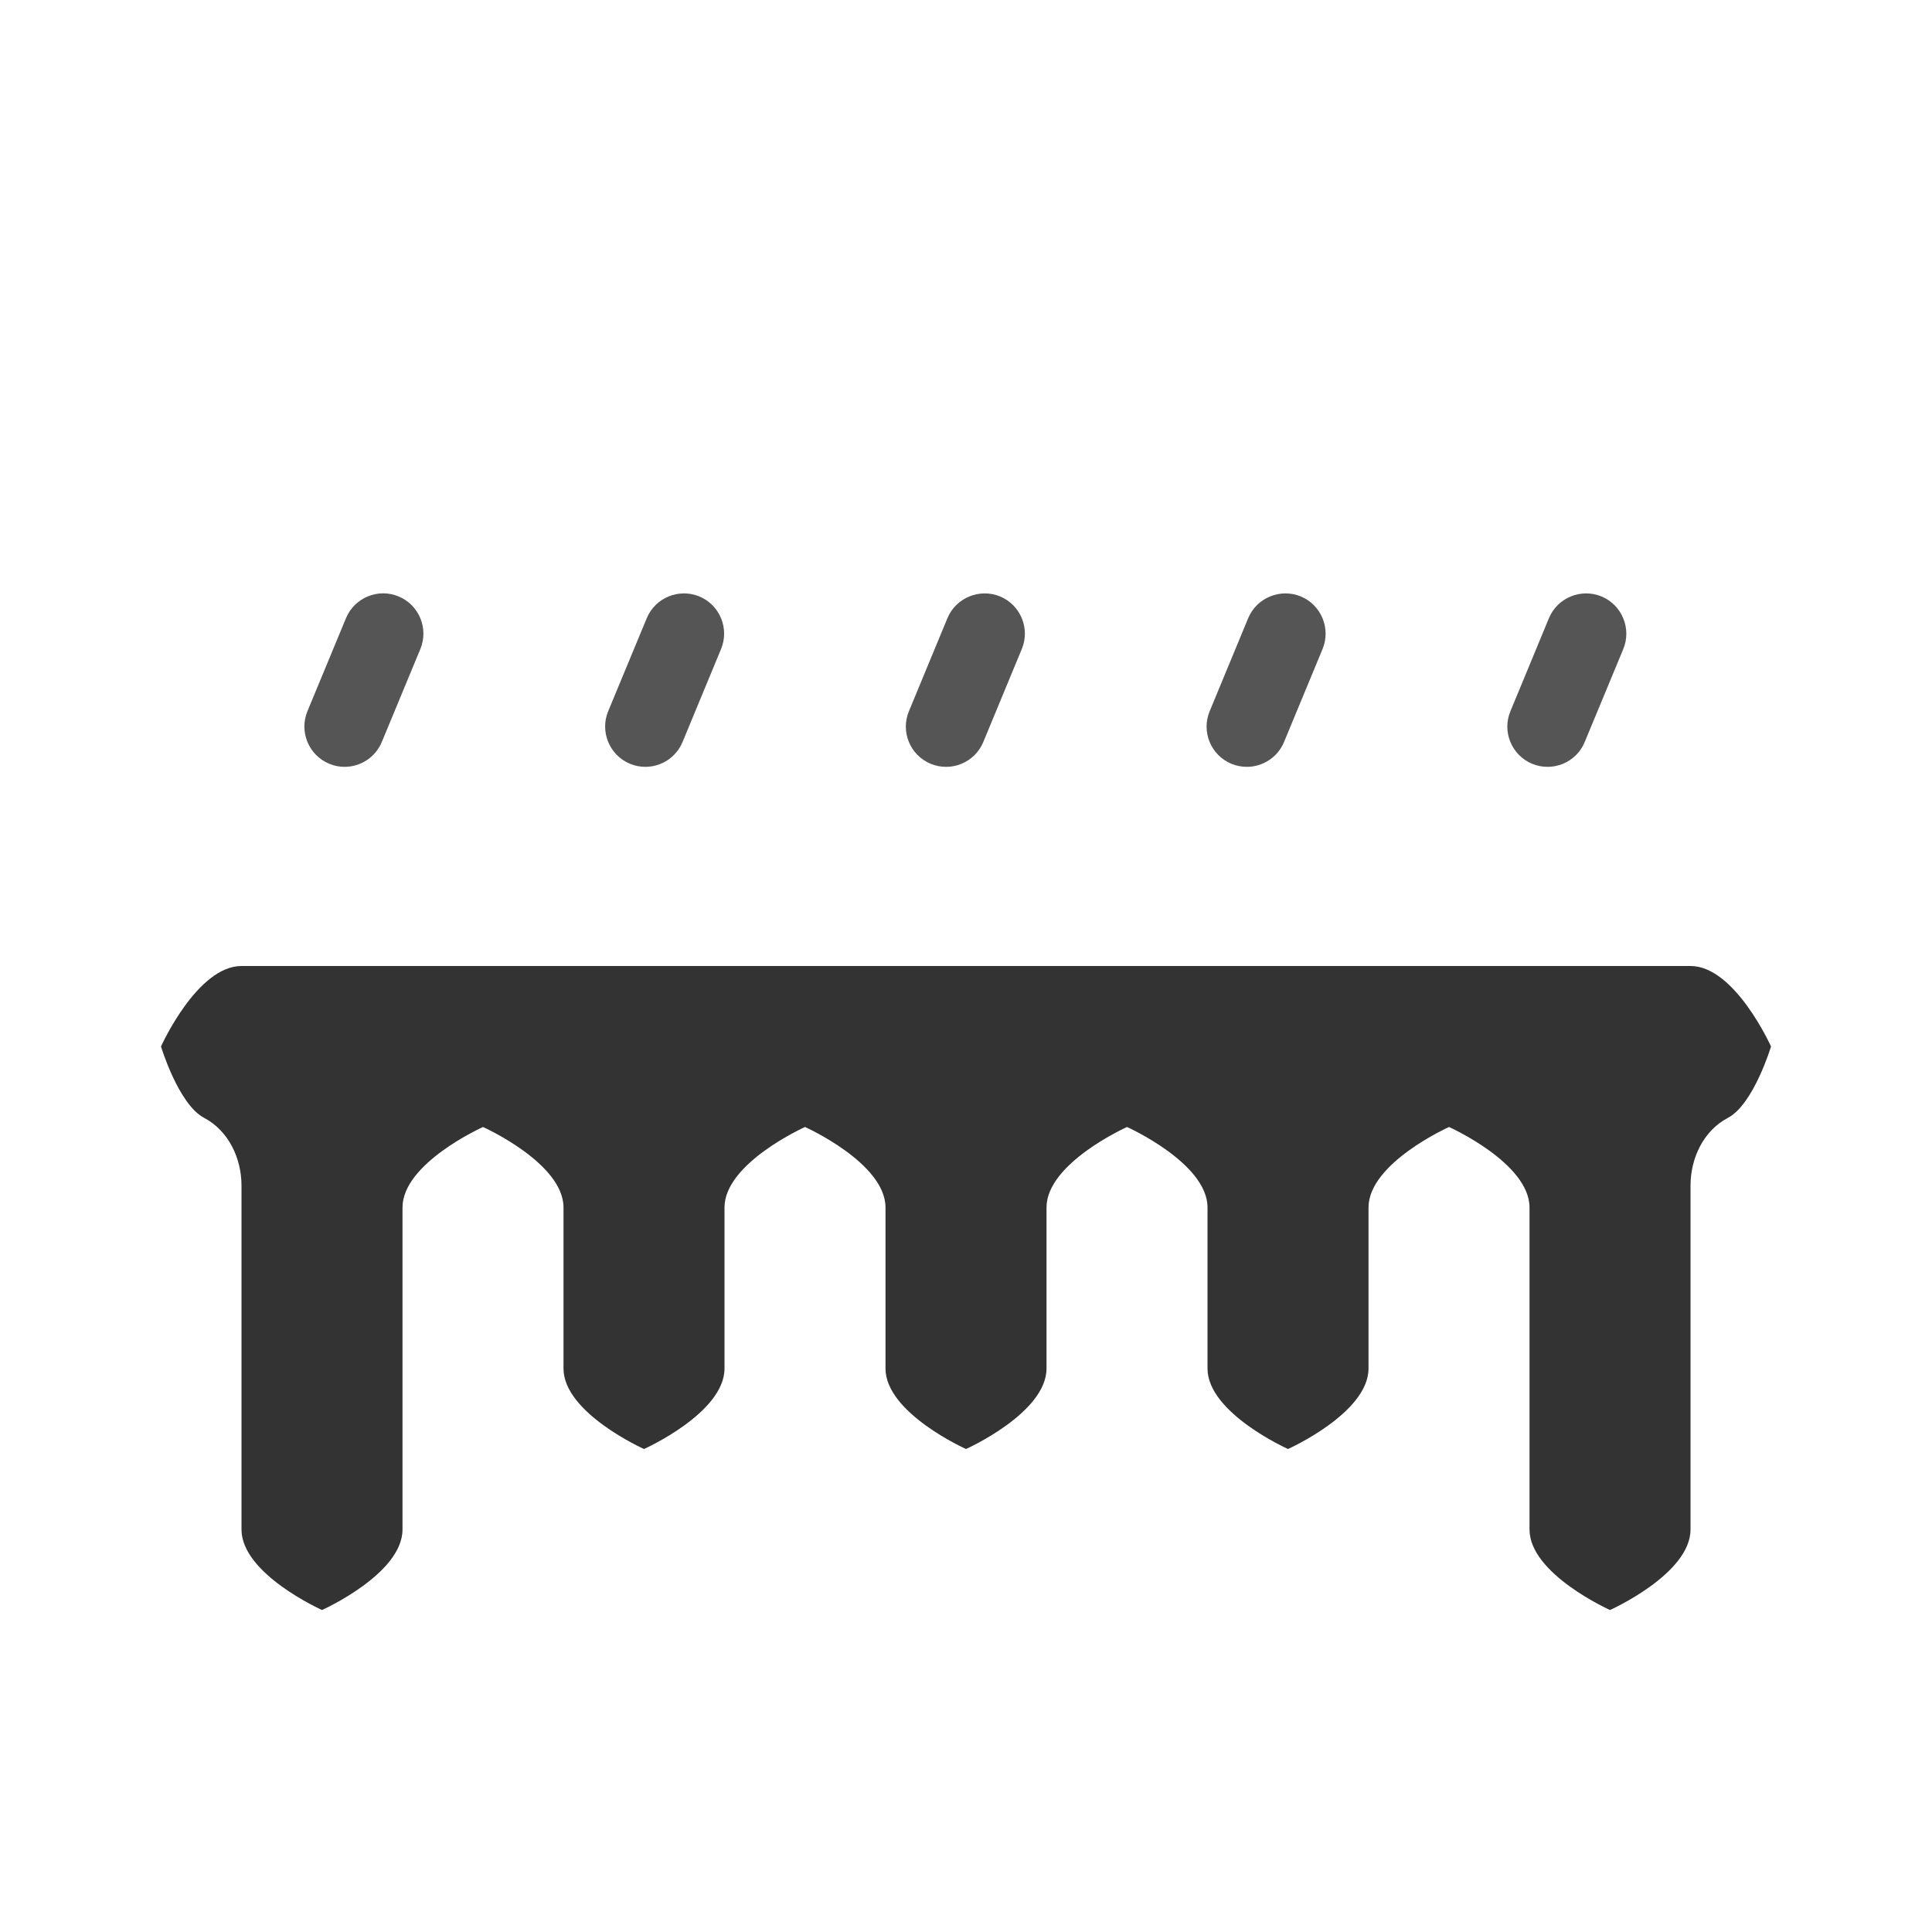 <?xml version="1.0" encoding="utf-8"?>
<!-- Generator: Adobe Illustrator 24.1.2, SVG Export Plug-In . SVG Version: 6.00 Build 0)  -->
<svg version="1.1" id="freezing_x5F_rain_x5F_light"
	 xmlns="http://www.w3.org/2000/svg" xmlns:xlink="http://www.w3.org/1999/xlink" x="0px" y="0px" viewBox="0 0 24 24"
	 enable-background="new 0 0 24 24" xml:space="preserve">
<path fill-rule="evenodd" clip-rule="evenodd" fill="#555555" d="M11.753,9.526c-0.064,0-0.129-0.012-0.192-0.038
	c-0.255-0.106-0.376-0.399-0.27-0.653l0.478-1.155c0.106-0.256,0.401-0.375,0.654-0.271c0.255,0.106,0.376,0.399,0.27,0.654
	l-0.478,1.154C12.135,9.41,11.949,9.526,11.753,9.526 M4.743,9.217l0.479-1.155c0.105-0.255-0.016-0.548-0.271-0.653
	c-0.253-0.106-0.547,0.015-0.653,0.27L3.819,8.835C3.714,9.09,3.835,9.382,4.09,9.488c0.062,0.026,0.127,0.038,0.191,0.038
	C4.477,9.526,4.663,9.41,4.743,9.217 M19.686,9.217l0.479-1.154c0.105-0.255-0.016-0.548-0.271-0.654
	c-0.253-0.104-0.547,0.015-0.653,0.271l-0.478,1.155c-0.106,0.254,0.015,0.547,0.27,0.653
	c0.063,0.026,0.128,0.038,0.191,0.038C19.42,9.526,19.607,9.41,19.686,9.217 M8.479,9.217l0.478-1.154
	c0.106-0.255-0.015-0.548-0.27-0.654C8.434,7.305,8.14,7.424,8.034,7.68l-0.479,1.155C7.45,9.089,7.571,9.382,7.826,9.488
	c0.062,0.026,0.127,0.038,0.191,0.038C8.213,9.526,8.399,9.41,8.479,9.217 M15.951,9.217l0.478-1.154
	c0.106-0.255-0.016-0.548-0.27-0.654c-0.253-0.104-0.548,0.015-0.654,0.271l-0.478,1.155c-0.106,0.254,0.015,0.547,0.27,0.653
	c0.063,0.026,0.128,0.038,0.192,0.038C15.684,9.526,15.871,9.41,15.951,9.217"/>
<rect fill="none" width="24" height="24"/>
<path fill-rule="evenodd" clip-rule="evenodd" fill="#333333" d="M21,12h-18c-0.552,0-1,1-1,1
	s0.217,0.719,0.535,0.886c0.302,0.159,0.465,0.5,0.465,0.842v4.272c0,0.553,1,1,1,1s1-0.447,1-1v-4c0-0.552,1-1,1-1s1,0.448,1,1v2
	c0,0.553,1,1,1,1s1-0.447,1-1v-2c0-0.552,1-1,1-1s1,0.448,1,1v2c0,0.553,1,1,1,1s1-0.447,1-1v-2c0-0.552,1-1,1-1s1,0.448,1,1v2
	c0,0.553,1,1,1,1s1-0.447,1-1v-2c0-0.552,1-1,1-1s1,0.448,1,1v4c0,0.553,1,1,1,1s1-0.447,1-1v-4.272
	c0-0.342,0.162-0.683,0.465-0.842c0.318-0.167,0.535-0.886,0.535-0.886S21.552,12,21,12"/>
</svg>
